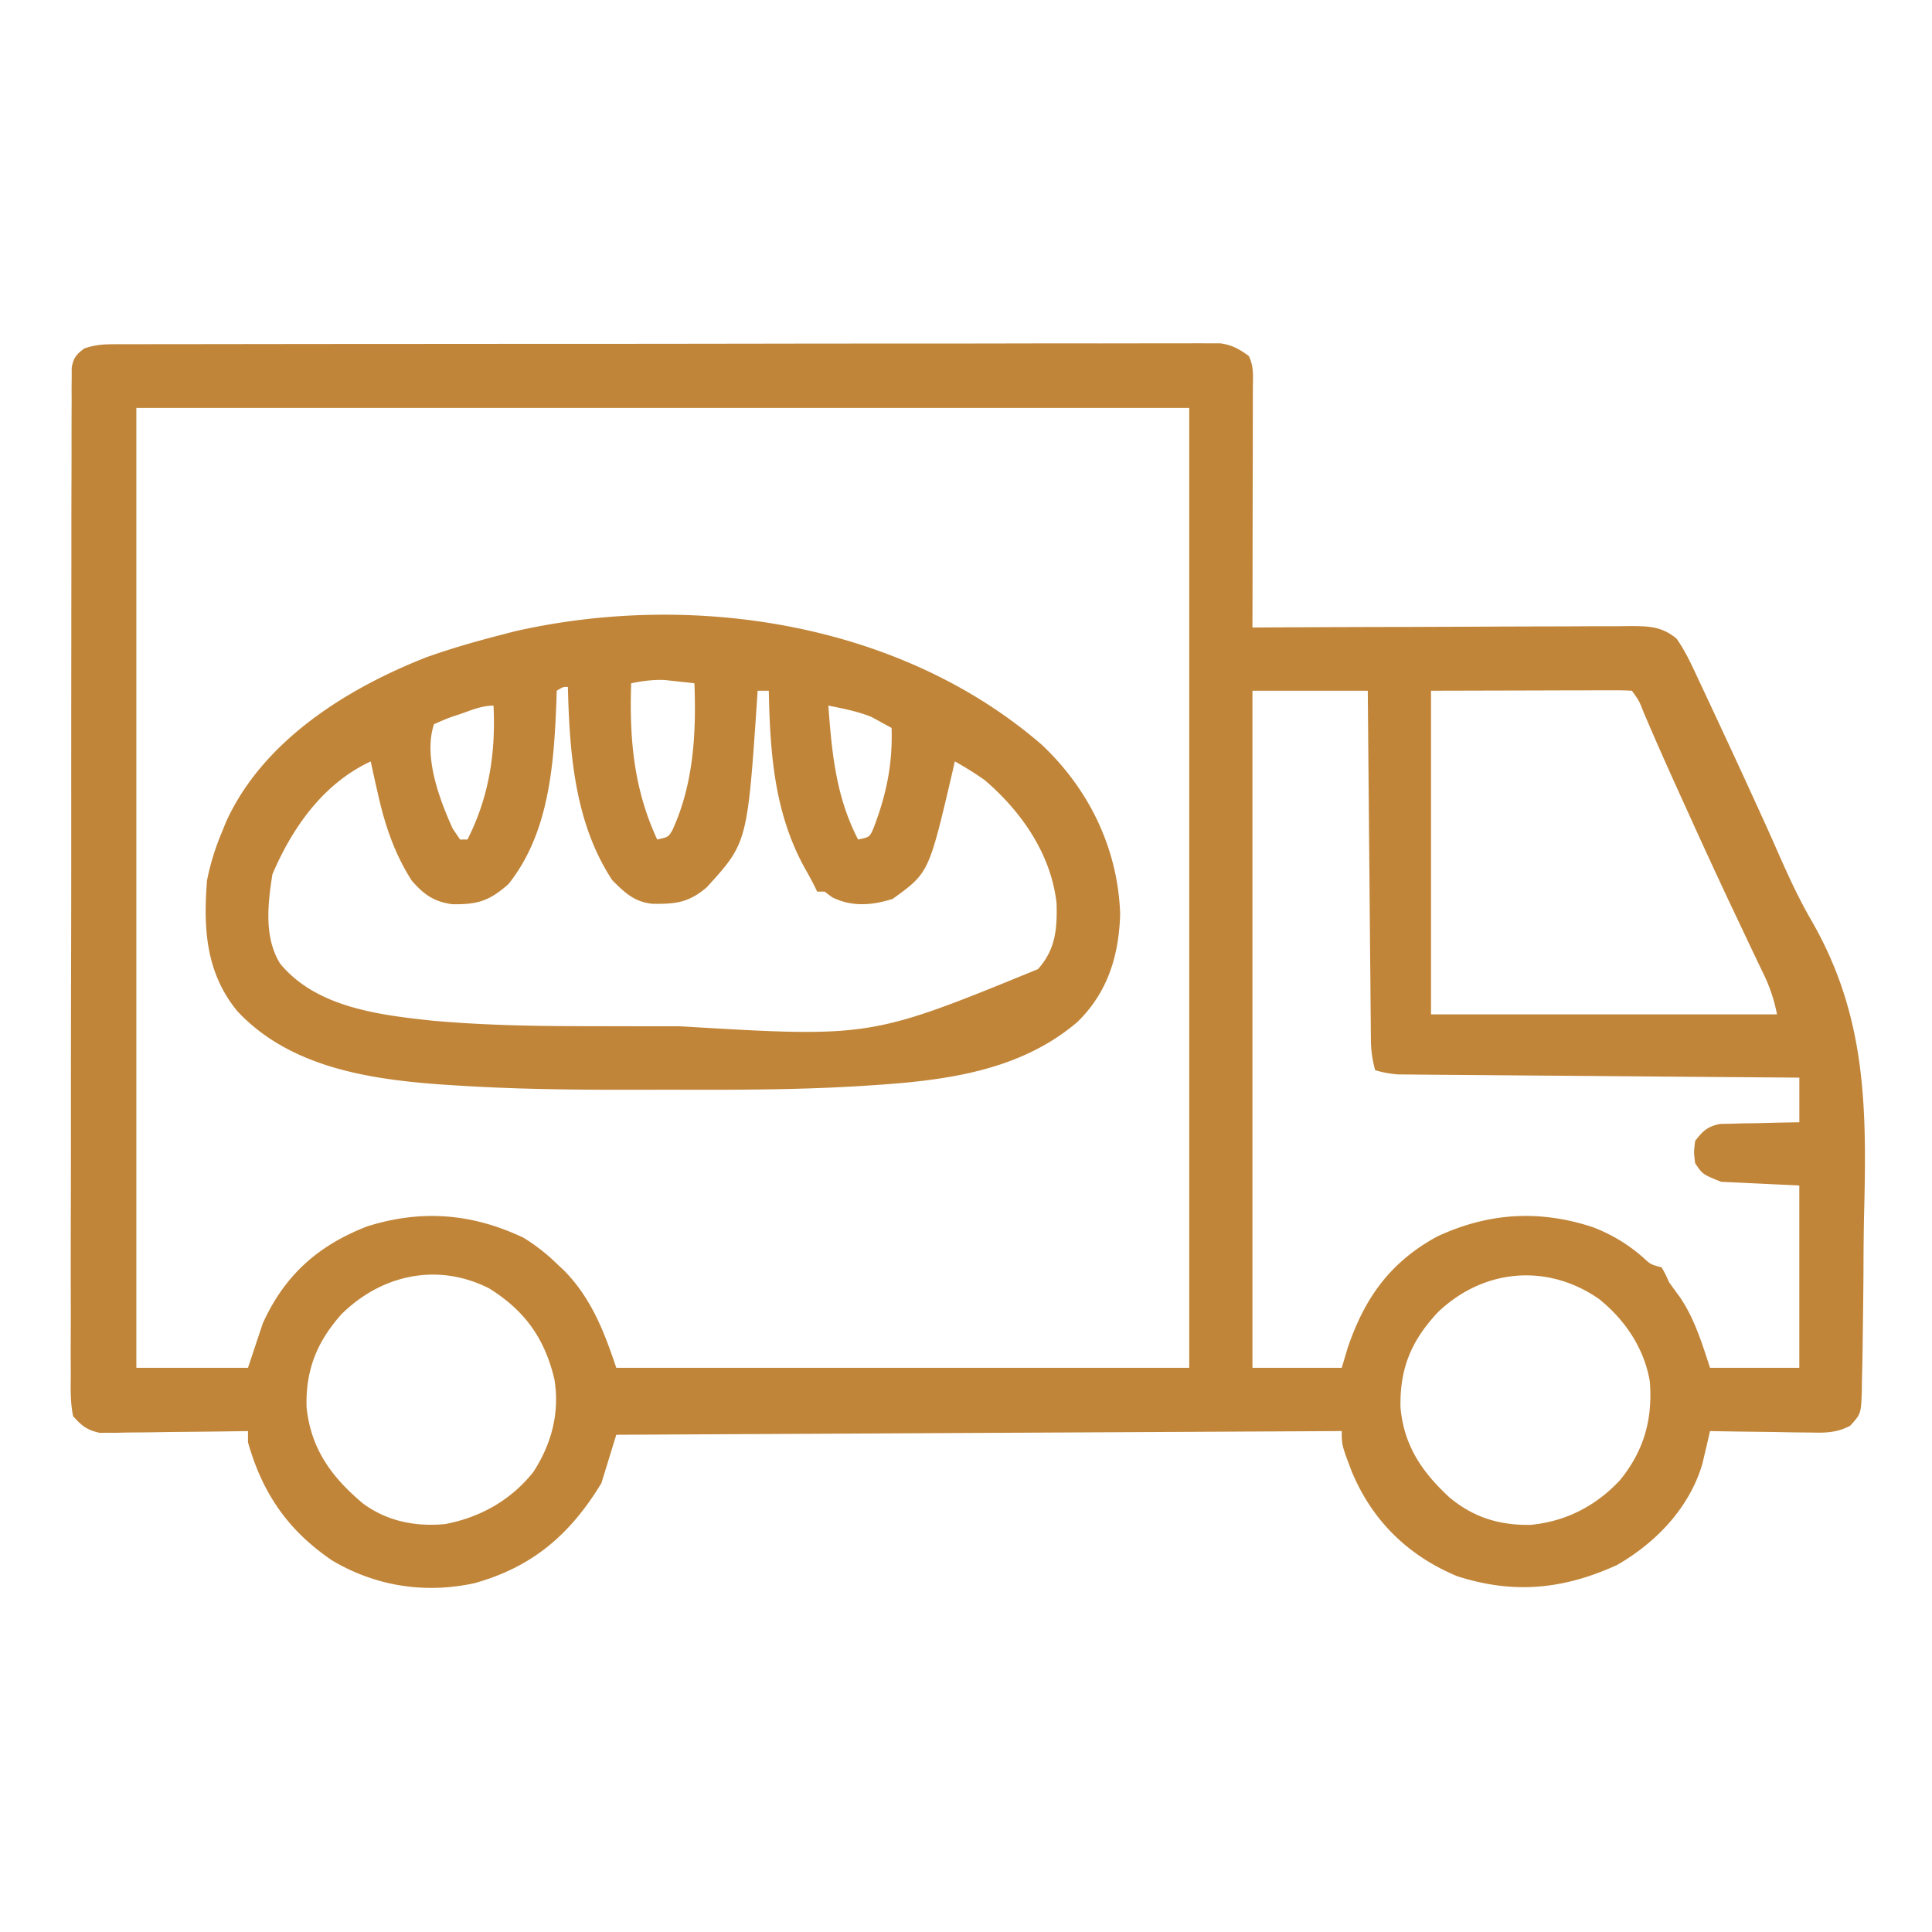<svg width="71" height="71" fill="none" xmlns="http://www.w3.org/2000/svg"><path d="M4.207 12.65h.928l.516-.002 1.42-.001 1.53-.002 3.346-.004 2.088-.001 5.781-.004h1.877c2.015 0 4.03-.003 6.044-.006 2.068-.004 4.136-.005 6.203-.005 1.162 0 2.323-.001 3.484-.004.989-.002 1.977-.003 2.966-.001.505 0 1.01 0 1.514-.002.547-.002 1.093 0 1.64 0l.485-.003.443.003h.383c.427.062.686.21 1.035.461.2.4.153.75.152 1.195v.288c0 .313 0 .627-.002.94v.652l-.004 1.717-.003 1.751a1967.12 1967.12 0 01-.006 3.437h.23c1.855-.01 3.71-.017 5.563-.02l2.69-.01c.866-.005 1.73-.007 2.596-.009.33 0 .66-.002.99-.004.463-.003.925-.003 1.388-.003l.414-.005c.68.003 1.17.006 1.715.462.34.481.577 1.015.826 1.548a435.282 435.282 0 01.782 1.672c.46.986.916 1.973 1.367 2.962l.11.243c.213.465.422.93.627 1.398.378.856.76 1.698 1.229 2.509 2.046 3.534 2.052 6.907 1.948 10.911a108.04 108.04 0 00-.02 1.972 269.8 269.8 0 01-.026 2.363l-.005.451c-.005.418-.015.836-.027 1.253l-.003.375c-.03.829-.03.829-.426 1.267-.494.265-.934.265-1.48.25l-.32-.002a84.06 84.06 0 01-1.002-.017l-.682-.008a185.55 185.55 0 01-1.668-.026l-.076.333-.105.442-.102.435c-.479 1.617-1.702 2.888-3.135 3.712-1.974.9-3.797 1.08-5.879.41-1.803-.754-3.107-2.03-3.862-3.825-.376-.99-.376-.99-.376-1.507l-26.66.136-.547 1.778c-1.14 1.878-2.521 3.076-4.657 3.674-1.82.397-3.628.12-5.237-.832-1.62-1.1-2.562-2.466-3.094-4.346v-.41l-.517.008c-.633.01-1.266.017-1.9.022-.273.002-.547.006-.82.01-.395.008-.789.01-1.183.013l-.37.009h-.348l-.304.004c-.474-.104-.656-.248-.984-.613-.106-.51-.091-1.017-.085-1.537l-.003-.481c-.001-.441 0-.882.003-1.322.002-.476 0-.95-.002-1.426-.002-.93 0-1.862.003-2.793.003-1.083.003-2.167.003-3.25 0-1.933.002-3.866.007-5.8.004-1.876.006-3.753.005-5.63a3467.07 3467.07 0 01.003-6.454v-.65c.002-.756.002-1.512.002-2.268 0-.92 0-1.841.004-2.762.002-.47.003-.94.002-1.41 0-.508.001-1.017.004-1.526l-.002-.453.004-.411v-.356c.064-.369.167-.485.462-.71.41-.136.681-.154 1.11-.154zm.804 2.343v35.273h4.102l.547-1.64c.806-1.767 2.025-2.853 3.828-3.555 1.992-.63 3.853-.482 5.742.41a6.95 6.95 0 011.23.957l.29.273c.984 1.012 1.457 2.233 1.898 3.556h21.055V14.992H5.01zm41.016 10.39v24.884h3.281l.214-.718c.624-1.852 1.572-3.172 3.298-4.11 1.873-.87 3.73-.987 5.69-.35a5.986 5.986 0 011.904 1.15c.248.229.248.229.652.336.138.249.138.249.273.547.127.178.255.354.385.53.552.81.814 1.69 1.12 2.614h3.28v-6.699l-2.87-.136c-.684-.274-.684-.274-.958-.684-.051-.402-.051-.402 0-.82.285-.367.451-.527.91-.622l.408-.009.444-.013.46-.006.467-.012c.38-.01.76-.016 1.14-.022v-1.64l-.568-.005a6655.707 6655.707 0 01-8.005-.064 2082.285 2082.285 0 01-3.624-.029 653.775 653.775 0 01-1.82-.014l-.386-.004-.334-.002a3.848 3.848 0 01-.85-.156 4.083 4.083 0 01-.158-1.121l-.004-.344-.002-.374-.004-.396a509.03 509.03 0 01-.011-1.296l-.01-.9-.02-2.365-.022-2.413-.042-4.736h-4.238zm6.562 0v11.895h12.715a5.946 5.946 0 00-.526-1.549l-.121-.254-.26-.544-.696-1.47-.146-.308a244.802 244.802 0 01-1.532-3.326l-.126-.275c-.371-.817-.741-1.635-1.099-2.458l-.133-.306-.253-.586c-.17-.44-.17-.44-.44-.818-.23-.013-.462-.016-.693-.016a680.875 680.875 0 01-.935.002h-.44l-1.632.005-3.683.009zm-40.046 22.92c-.902 1.018-1.316 2.052-1.276 3.419.16 1.533.925 2.569 2.082 3.538.887.649 1.925.851 3.01.749 1.296-.247 2.417-.878 3.243-1.917.673-1.04.97-2.177.773-3.398-.353-1.503-1.085-2.528-2.398-3.346-1.893-.96-3.959-.508-5.434.955zm40.297-.077c-.972 1.041-1.397 2.05-1.373 3.481.12 1.411.782 2.378 1.797 3.319.88.737 1.835 1.031 2.984 1.012 1.295-.124 2.397-.693 3.28-1.636.886-1.083 1.212-2.24 1.102-3.636-.209-1.224-.913-2.265-1.872-3.033-1.906-1.32-4.252-1.104-5.918.493z" fill="#C18539"/><path d="M38.277 27.362C40.02 29 41.08 31.18 41.165 33.577c-.04 1.531-.454 2.887-1.564 3.974-2.138 1.83-4.92 2.164-7.628 2.337l-.272.018c-2.22.14-4.441.147-6.665.141-.566-.001-1.131 0-1.697.001-2.203.005-4.4-.018-6.598-.16l-.513-.033c-2.673-.191-5.579-.638-7.5-2.689-1.165-1.408-1.261-3.056-1.12-4.81a9.122 9.122 0 01.548-1.778l.145-.36c1.346-2.982 4.427-4.91 7.374-6.066.898-.32 1.812-.581 2.735-.82l.509-.132c6.566-1.488 14.183-.311 19.358 4.162zM23.195 25.11c-.067 2.027.089 3.87.957 5.742.407-.091.407-.091.555-.337.781-1.693.884-3.57.812-5.405a68.488 68.488 0 00-.7-.077l-.395-.043c-.43-.017-.808.036-1.23.12zm7.246.82c.13 1.74.277 3.347 1.094 4.922.422-.09.422-.09.56-.4.479-1.245.713-2.367.67-3.701l-.47-.257-.264-.144c-.515-.21-1.047-.31-1.59-.42zm-13.544.317l-.27.088c-.23.08-.455.179-.678.28-.392 1.173.19 2.739.683 3.827l.274.41h.273c.79-1.55 1.044-3.192.957-4.921-.437 0-.83.173-1.239.316zm3.563-.863l-.015.461c-.092 2.286-.274 4.788-1.762 6.648-.703.619-1.138.752-2.066.736-.669-.09-1.056-.365-1.489-.873-.625-.977-.978-2.02-1.23-3.144l-.085-.368a67.352 67.352 0 01-.189-.863c-1.744.814-2.88 2.428-3.614 4.153-.167 1.078-.315 2.308.283 3.275 1.325 1.617 3.65 1.892 5.605 2.101 1.843.165 3.69.2 5.54.201a1573.703 1573.703 0 003.559.005c6.997.417 6.997.417 13.146-2.1.652-.72.712-1.492.685-2.423-.201-1.807-1.292-3.373-2.645-4.528a12.187 12.187 0 00-1.094-.684l-.095.421c-.86 3.673-.86 3.673-2.186 4.63-.762.244-1.505.302-2.23-.06l-.274-.206h-.273l-.112-.23a15.38 15.38 0 00-.349-.642c-1.12-2.038-1.27-4.227-1.317-6.51h-.41l-.016.254c-.361 5.33-.361 5.33-1.85 6.966-.662.569-1.147.62-1.995.611-.67-.068-1.02-.408-1.48-.867-1.379-2.091-1.572-4.658-1.632-7.101-.167-.01-.167-.01-.41.137z" fill="#C18539"/></svg>